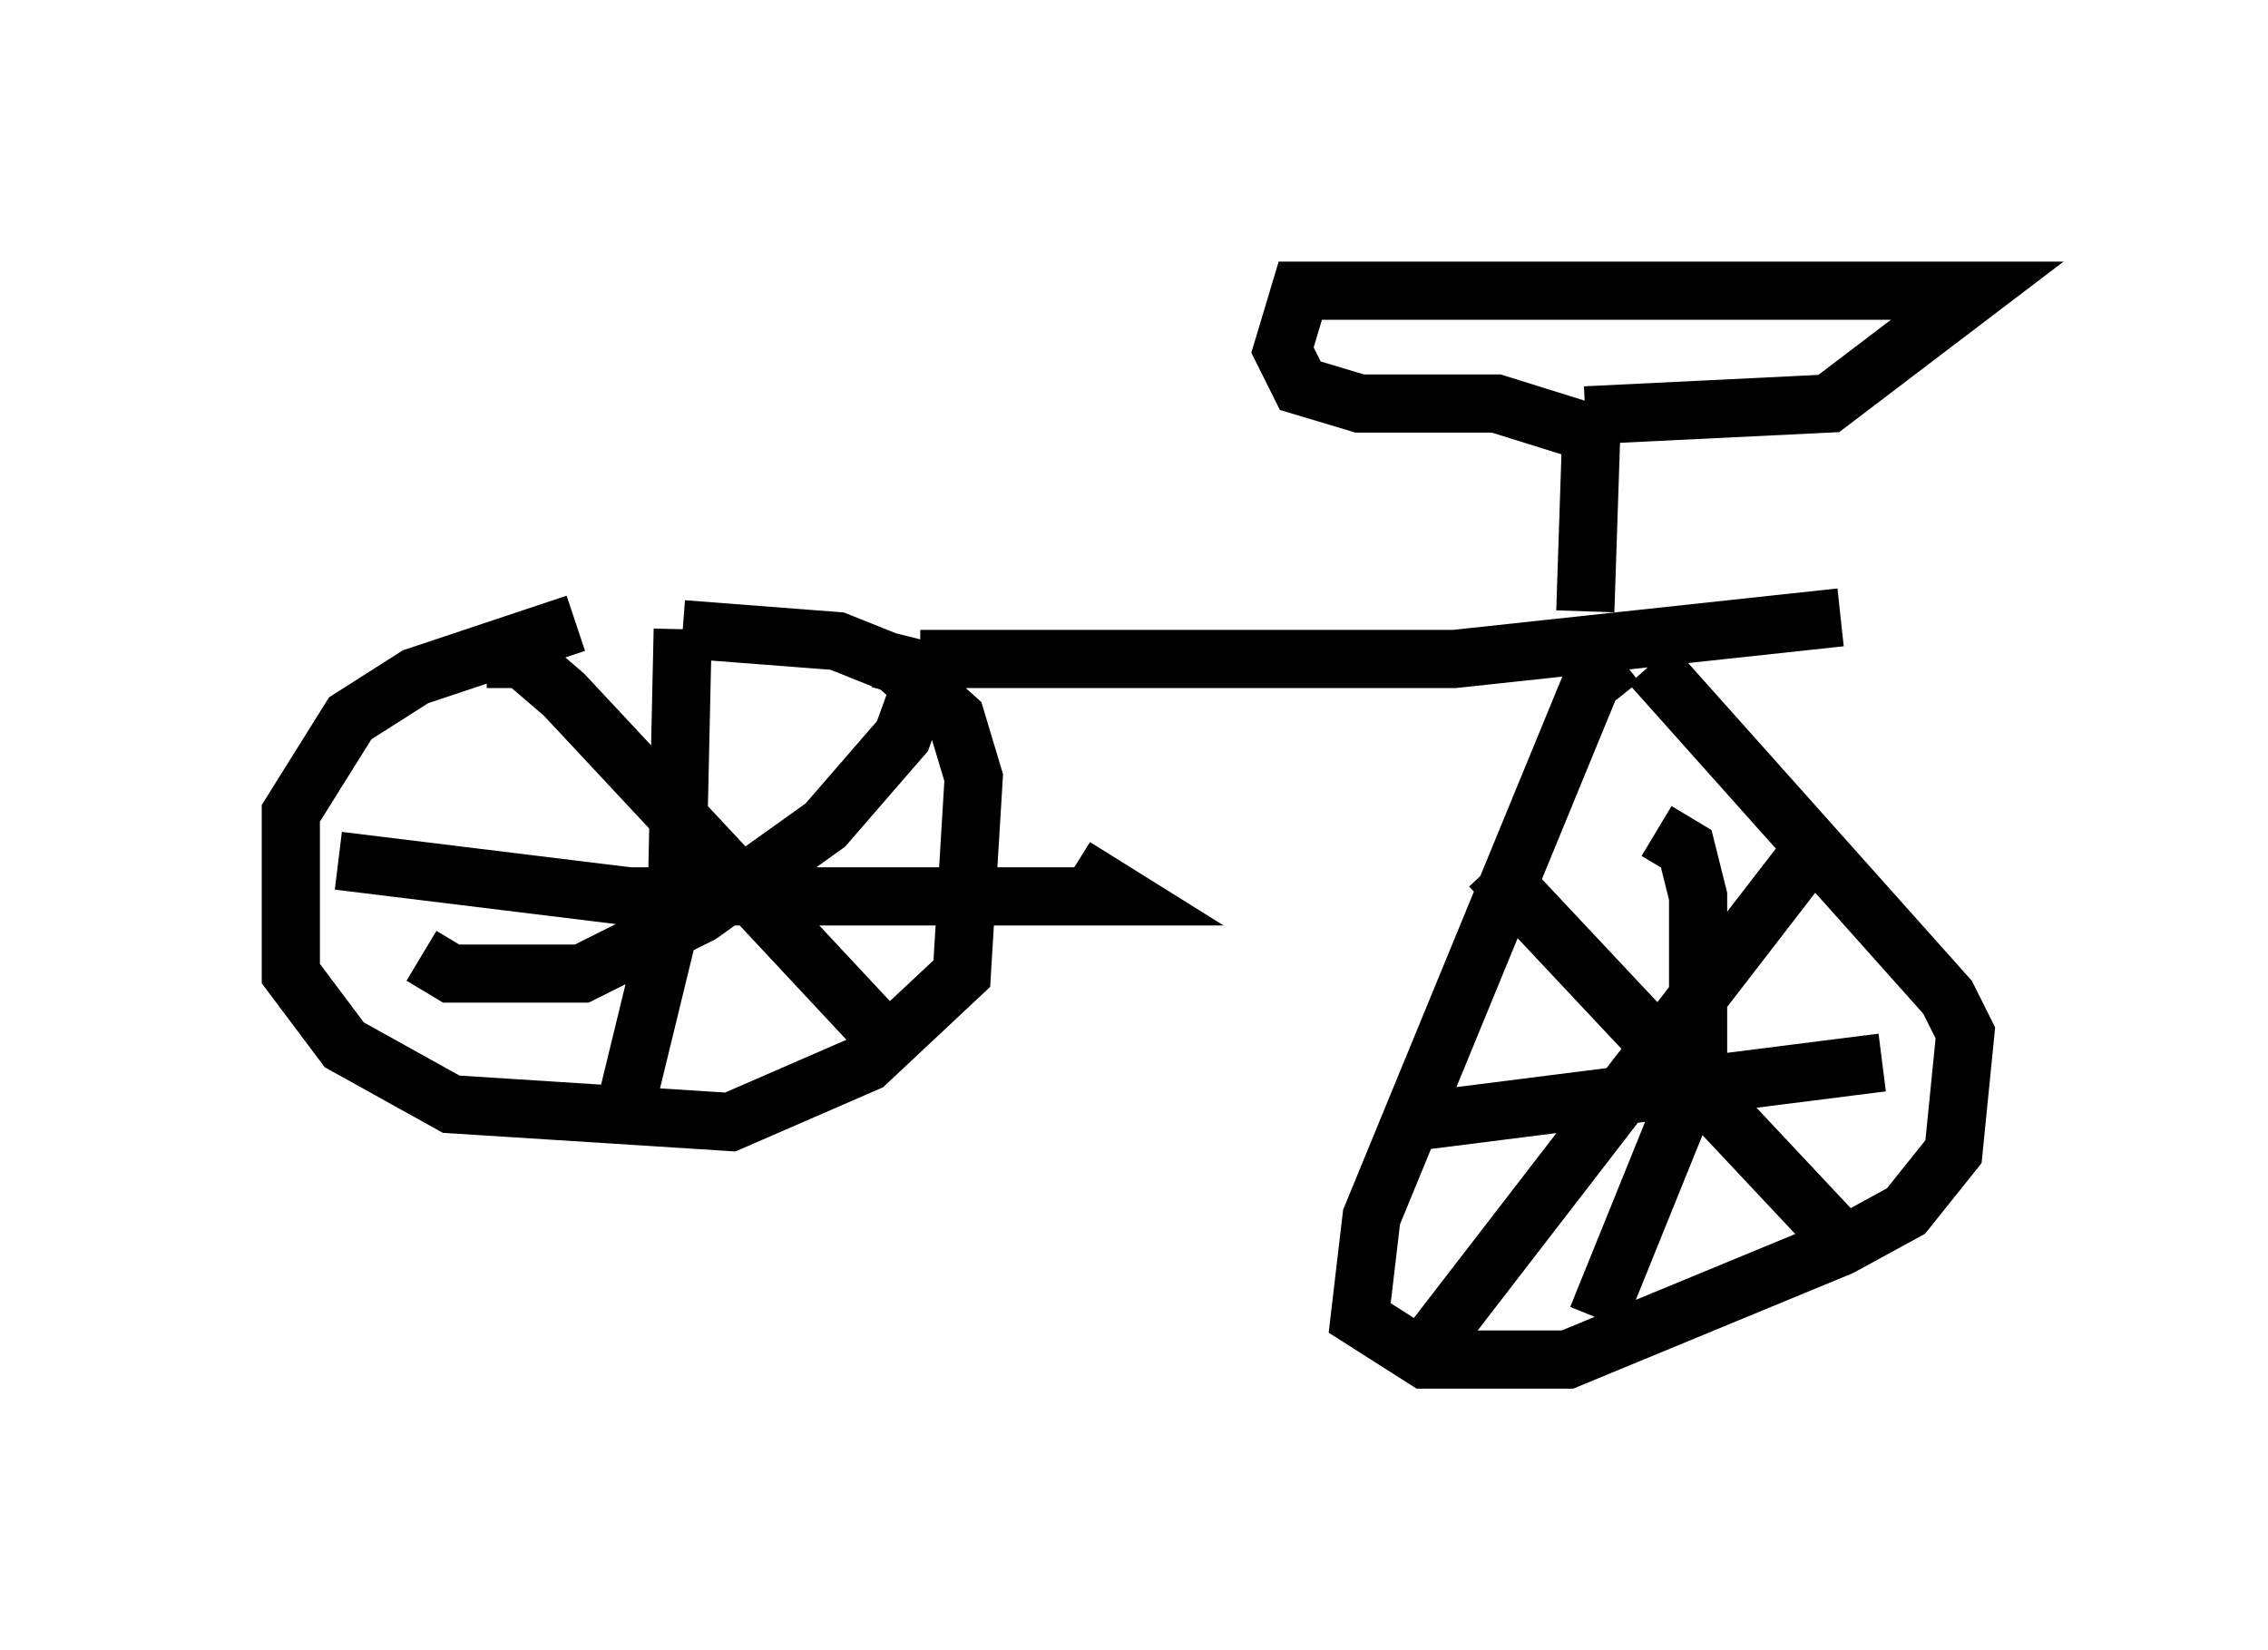 <?xml version="1.0" encoding="utf-8" ?>
<svg baseProfile="full" height="28.375" version="1.1" width="38.992" xmlns="http://www.w3.org/2000/svg" xmlns:ev="http://www.w3.org/2001/xml-events" xmlns:xlink="http://www.w3.org/1999/xlink"><defs /><rect fill="white" height="28.375" width="38.992" x="0" y="0" /><path d="M12.146, 10.717 m-2.246, 0.0 l-2.756, 0.919 -1.123, 0.715 l-1.021, 1.633 0.0, 2.756 l0.919, 1.225 1.838, 1.021 l4.798, 0.306 2.348, -1.021 l1.633, -1.531 0.204, -3.369 l-0.306, -1.021 -1.021, -0.919 l-1.021, -0.408 -2.654, -0.204 m0.0, 0.0 l-0.102, 4.594 -0.919, 3.777 m-4.9, -4.39 l5.002, 0.613 8.473, 0.0 l-0.817, -0.51 m-11.229, 1.531 l0.51, 0.306 2.246, 0.0 l2.042, -1.021 2.144, -1.531 l1.327, -1.531 0.408, -1.123 l-0.817, -0.204 m-6.738, 0.0 l0.613, 0.0 0.715, 0.613 l5.717, 6.125 m0.408, -6.738 l9.188, 0.0 6.635, -0.715 m-3.777, 0.715 l-0.51, 0.408 -3.777, 9.188 l-0.204, 1.735 1.123, 0.715 l2.45, 0.0 4.696, -1.94 l1.123, -0.613 0.817, -1.021 l0.204, -2.042 -0.306, -0.613 l-5.104, -5.717 m-3.675, 11.536 l6.533, -8.473 m-5.615, 0.408 l6.227, 6.635 m-3.369, -7.248 l0.51, 0.306 0.204, 0.817 l0.0, 2.96 -1.735, 4.288 m-3.165, -3.369 l8.065, -1.021 m-5.104, -7.758 l0.102, -3.063 -1.633, -0.51 l-2.348, 0.0 -1.021, -0.306 l-0.306, -0.613 0.306, -1.021 l11.638, 0.0 -2.552, 1.94 l-4.185, 0.204 " fill="none" stroke="black" stroke-width="1" /></svg>